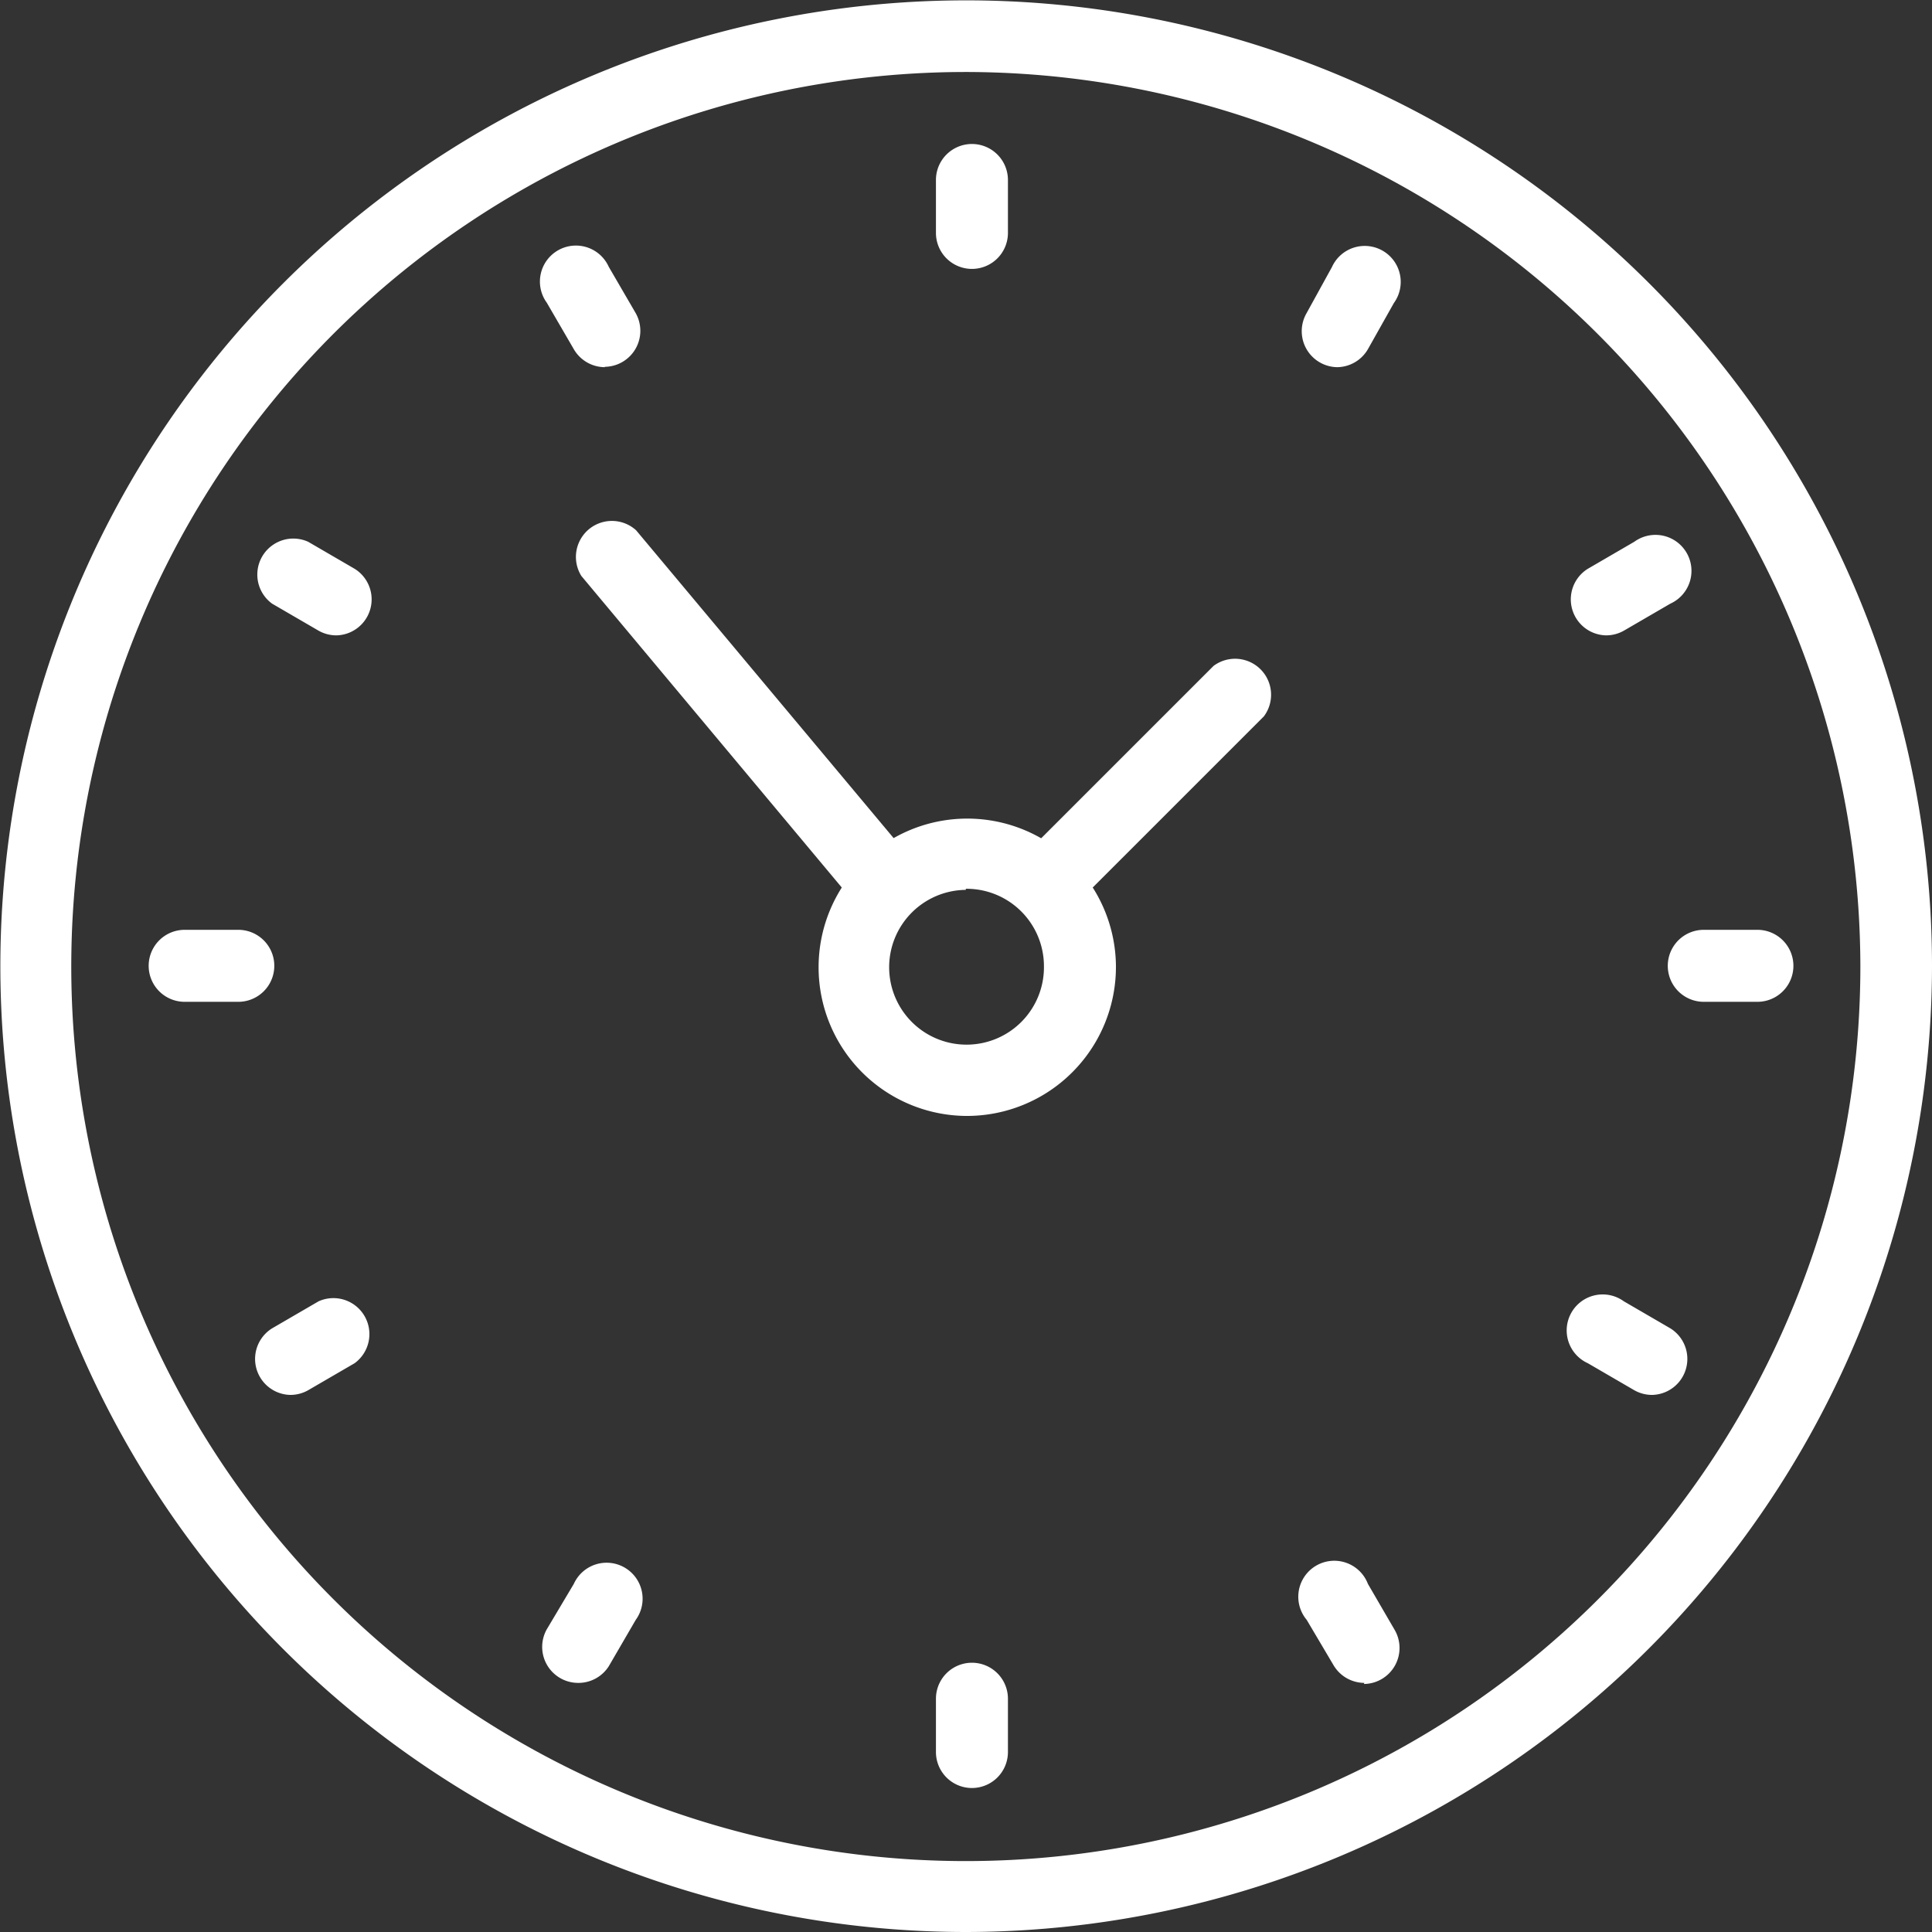 <svg xmlns="http://www.w3.org/2000/svg" viewBox="0 0 53.67 53.67"><rect x="0" y="0" width="53.67" height="53.67" fill="#333333" stroke="none"/><defs><style>.cls-1{fill:#fff}</style></defs><g id="Слой_2" data-name="Слой 2"><g id="Слой_1-2" data-name="Слой 1"><path class="cls-1" d="M26.83 53.67a26.83 26.83 0 1126.84-26.84 26.87 26.87 0 01-26.84 26.84zm0-51.67a24.85 24.85 0 1024.85 24.83A24.88 24.88 0 0026.83 2z"/><path class="cls-1" d="M26.83 31A4.13 4.13 0 1131 26.83 4.14 4.14 0 0126.83 31zm0-6.28A2.15 2.15 0 1029 26.83a2.15 2.15 0 00-2.17-2.14z"/><path class="cls-1" d="M24.6 25.56a1 1 0 01-.76-.36L16.15 16a1 1 0 011.52-1.27l7.68 9.18a1 1 0 01-.76 1.63zM27 7.47a1 1 0 01-1-1V5a1 1 0 012 0v1.48a1 1 0 01-1 .99zm0 42.2a1 1 0 01-1-1v-1.48a1 1 0 012 0v1.49a1 1 0 01-1 .99zM16.8 10.2a1 1 0 01-.86-.5l-.75-1.29a1 1 0 111.72-1l.75 1.29a1 1 0 01-.86 1.49zm21.1 36.55a1 1 0 01-.86-.5L36.3 45a1 1 0 111.7-1l.75 1.29a1 1 0 01-.86 1.49zM9.35 17.65a1 1 0 01-.5-.13l-1.29-.75a1 1 0 011-1.72l1.29.75a1 1 0 01-.5 1.85zm36.55 21.1a1 1 0 01-.5-.13l-1.29-.75a1 1 0 111-1.72l1.29.75a1 1 0 01-.5 1.85zM6.62 27.83H5.13a1 1 0 010-2h1.49a1 1 0 110 2zm42.21 0h-1.5a1 1 0 010-2h1.49a1 1 0 010 2zM8.06 38.75a1 1 0 01-.5-1.85l1.29-.75a1 1 0 011 1.72l-1.29.75a1 1 0 01-.5.13zm36.55-21.1a1 1 0 01-.5-1.85l1.29-.75a1 1 0 111 1.72l-1.29.75a1 1 0 01-.5.13zm-28.56 29.1a1 1 0 01-.86-1.49l.75-1.26a1 1 0 111.72 1l-.75 1.29a1 1 0 01-.86.46zm21.1-36.55a1 1 0 01-.86-1.49L37 7.42a1 1 0 111.72 1L38 9.7a1 1 0 01-.85.5zm-8.07 15.32a1 1 0 01-.7-1.69l5.33-5.33a1 1 0 011.4 1.4l-5.33 5.33a1 1 0 01-.7.29z"/></g></g></svg>